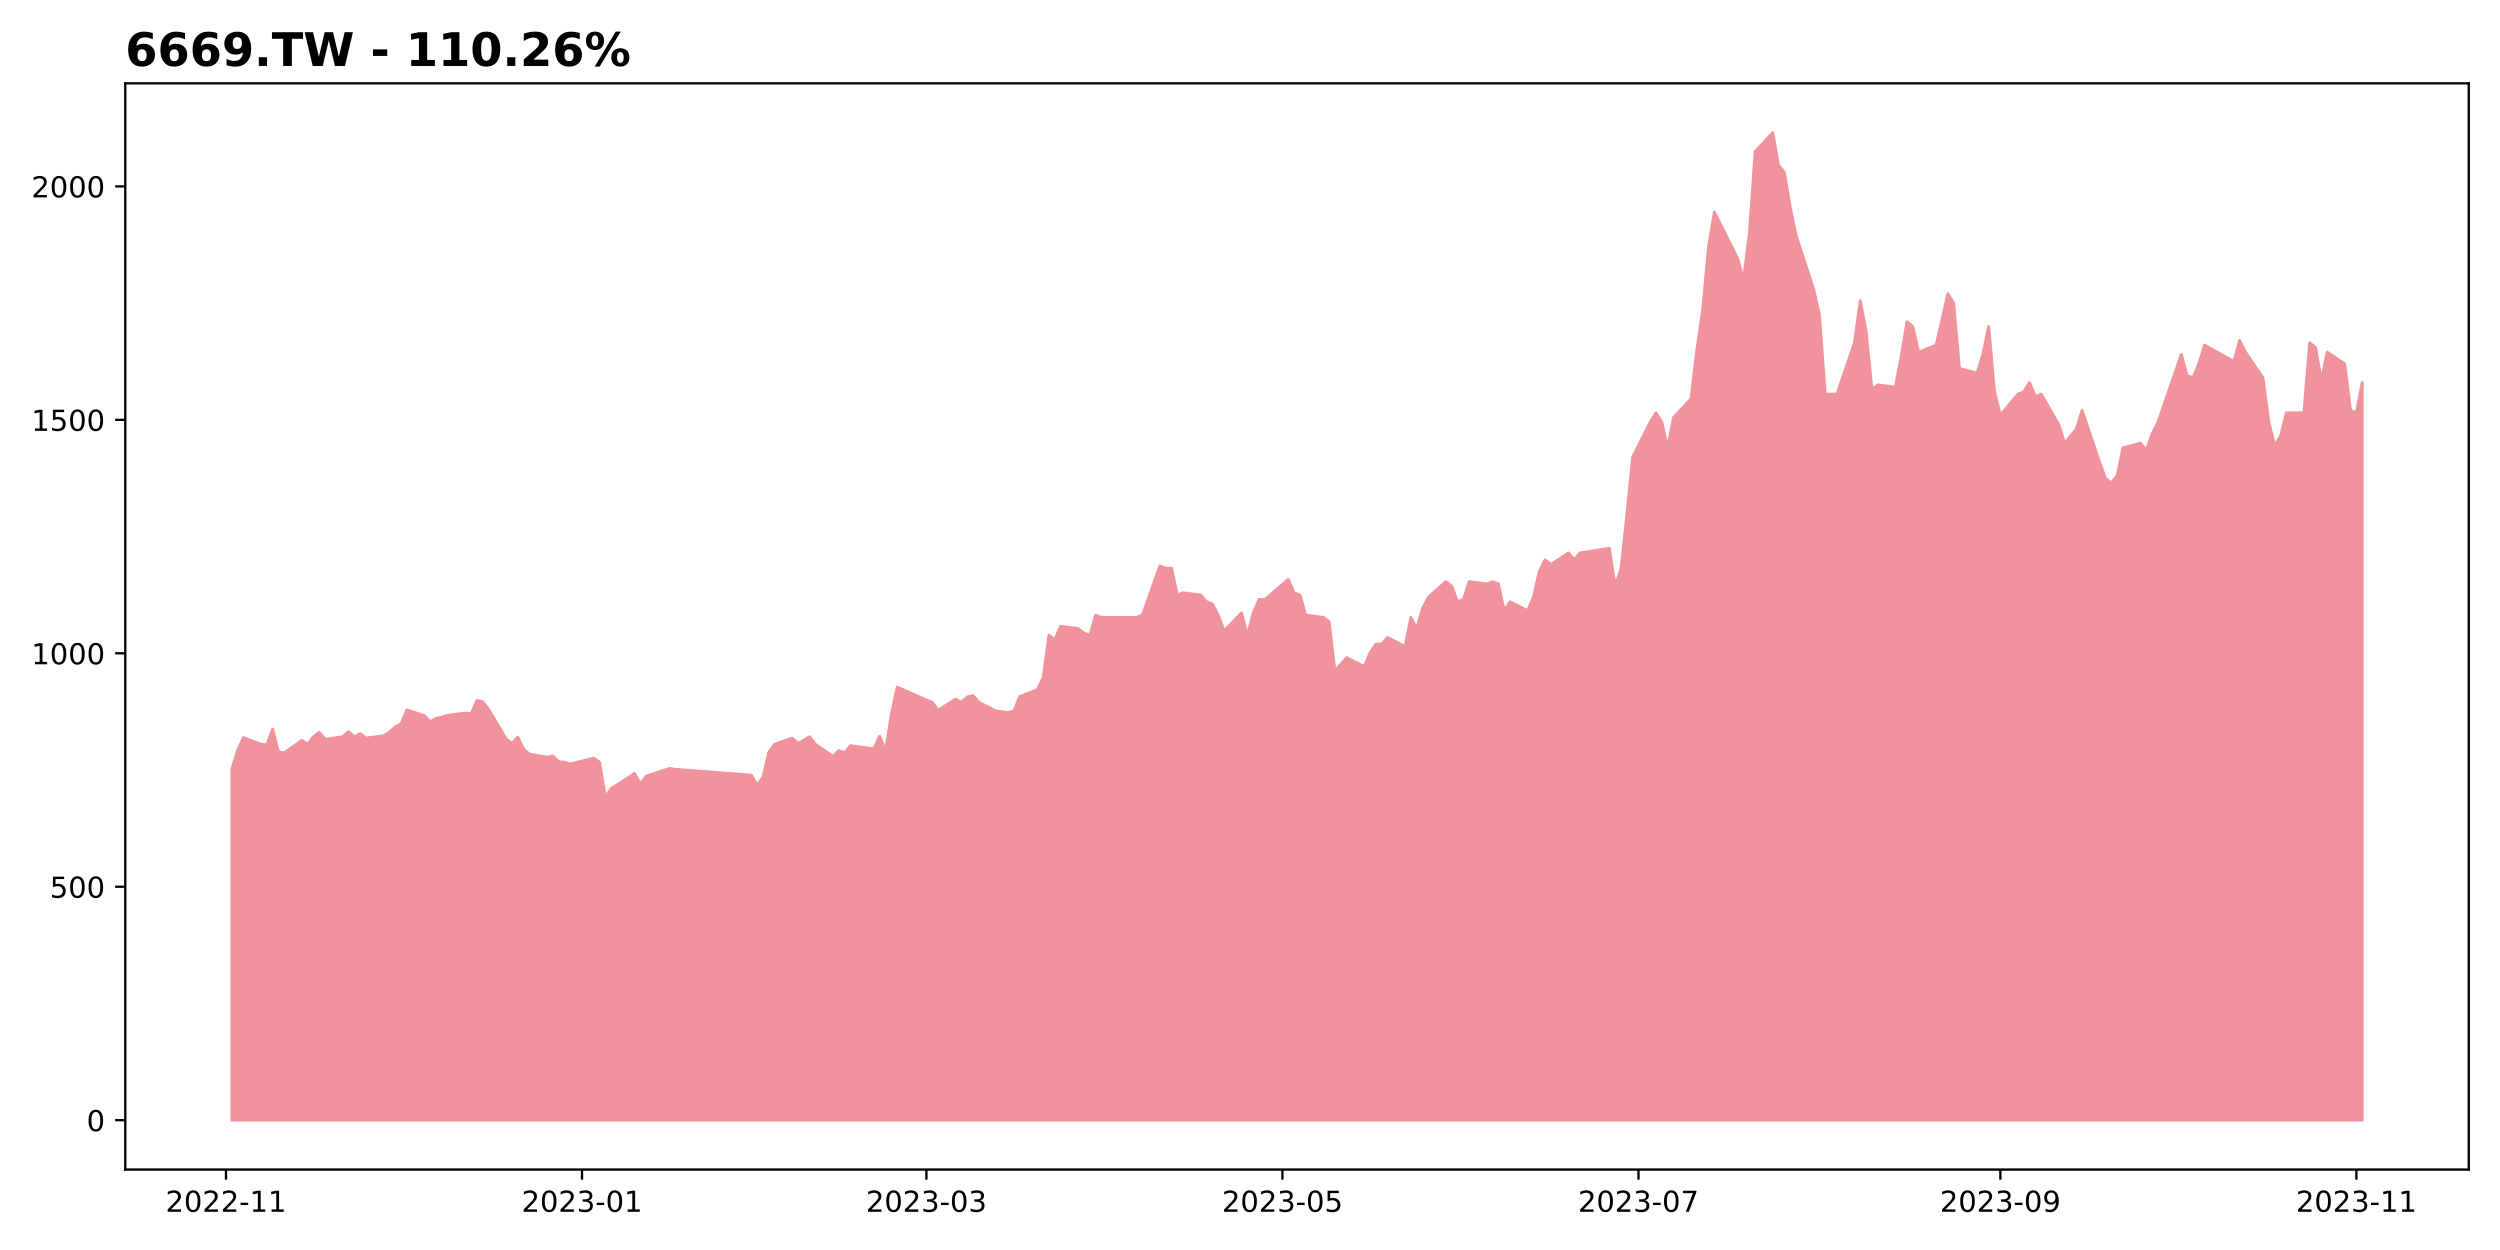 <?xml version="1.0" encoding="utf-8" standalone="no"?>
<!DOCTYPE svg PUBLIC "-//W3C//DTD SVG 1.1//EN"
  "http://www.w3.org/Graphics/SVG/1.1/DTD/svg11.dtd">
<!-- Created with matplotlib (https://matplotlib.org/) -->
<svg height="432pt" version="1.1" viewBox="0 0 864 432" width="864pt" xmlns="http://www.w3.org/2000/svg" xmlns:xlink="http://www.w3.org/1999/xlink">
 <defs>
  <style type="text/css">
*{stroke-linecap:butt;stroke-linejoin:round;}
  </style>
 </defs>
 <g id="figure_1">
  <g id="patch_1">
   <path d="M 0 432 
L 864 432 
L 864 0 
L 0 0 
z
" style="fill:#ffffff;"/>
  </g>
  <g id="axes_1">
   <g id="patch_2">
    <path d="M 43.3 404.2 
L 853.2 404.2 
L 853.2 28.8 
L 43.3 28.8 
z
" style="fill:#ffffff;"/>
   </g>
   <g id="PolyCollection_1">
    <defs>
     <path d="M 80.114 -44.864 
L 80.114 -166.117 
L 82.131 -172.759 
L 84.148 -177.084 
L 90.2 -174.767 
L 92.217 -174.612 
L 94.234 -180.018 
L 96.251 -172.141 
L 98.268 -171.832 
L 104.32 -176.157 
L 106.337 -174.767 
L 108.354 -177.393 
L 110.371 -178.937 
L 112.389 -176.466 
L 118.44 -177.393 
L 120.457 -179.092 
L 122.475 -177.393 
L 124.492 -178.474 
L 126.509 -176.929 
L 132.56 -177.701 
L 134.578 -178.937 
L 136.595 -180.791 
L 138.612 -181.872 
L 140.629 -186.66 
L 146.681 -184.652 
L 148.698 -182.49 
L 150.715 -183.726 
L 152.732 -184.189 
L 154.75 -184.807 
L 160.801 -185.579 
L 162.818 -185.27 
L 164.835 -189.904 
L 166.853 -189.441 
L 168.87 -186.815 
L 174.921 -176.62 
L 176.939 -175.076 
L 178.956 -177.238 
L 180.973 -173.068 
L 182.99 -171.369 
L 189.042 -170.287 
L 191.059 -170.751 
L 193.076 -168.743 
L 195.093 -168.588 
L 197.11 -167.97 
L 205.179 -169.978 
L 207.196 -168.588 
L 209.214 -156.54 
L 211.231 -159.475 
L 217.282 -163.336 
L 219.299 -164.727 
L 221.317 -161.02 
L 223.334 -163.8 
L 225.351 -164.418 
L 231.403 -166.426 
L 233.42 -166.117 
L 259.643 -164.109 
L 261.66 -160.711 
L 263.678 -163.336 
L 265.695 -171.986 
L 267.712 -174.767 
L 273.763 -176.929 
L 275.781 -175.076 
L 277.798 -176.157 
L 279.815 -177.393 
L 281.832 -174.767 
L 287.884 -170.596 
L 289.901 -172.604 
L 291.918 -171.832 
L 293.935 -174.303 
L 295.952 -173.994 
L 302.004 -173.222 
L 304.021 -177.547 
L 306.038 -172.45 
L 308.056 -185.116 
L 310.073 -194.538 
L 320.159 -190.058 
L 322.176 -189.286 
L 324.193 -186.506 
L 330.245 -190.367 
L 332.262 -189.286 
L 334.279 -191.14 
L 336.296 -191.603 
L 338.313 -189.286 
L 344.365 -186.197 
L 346.382 -186.042 
L 348.399 -185.734 
L 350.417 -186.351 
L 352.434 -191.294 
L 358.485 -193.611 
L 360.502 -197.782 
L 362.52 -212.456 
L 364.537 -210.911 
L 366.554 -215.545 
L 372.606 -214.773 
L 374.623 -213.228 
L 376.64 -212.456 
L 378.657 -219.406 
L 380.674 -218.634 
L 392.777 -218.634 
L 394.795 -219.406 
L 400.846 -236.397 
L 402.863 -235.625 
L 404.881 -235.625 
L 406.898 -226.357 
L 408.915 -227.13 
L 414.966 -226.357 
L 416.984 -224.04 
L 419.001 -223.268 
L 421.018 -219.406 
L 423.035 -214 
L 429.087 -220.179 
L 431.104 -212.456 
L 433.121 -220.179 
L 435.138 -224.813 
L 437.155 -224.813 
L 445.224 -231.763 
L 447.241 -227.13 
L 449.259 -226.357 
L 451.276 -219.406 
L 457.327 -218.634 
L 459.345 -217.089 
L 461.362 -200.099 
L 463.379 -202.416 
L 465.396 -204.732 
L 471.448 -201.643 
L 473.465 -206.277 
L 475.482 -209.366 
L 477.499 -209.366 
L 479.516 -211.683 
L 485.568 -208.594 
L 487.585 -218.634 
L 489.602 -214.773 
L 491.619 -221.723 
L 493.637 -225.585 
L 499.688 -230.991 
L 501.705 -229.446 
L 503.723 -224.04 
L 505.74 -224.813 
L 507.757 -230.991 
L 513.809 -230.219 
L 515.826 -230.991 
L 517.843 -230.219 
L 519.86 -220.951 
L 521.877 -224.04 
L 527.929 -220.951 
L 529.946 -225.585 
L 531.963 -234.46 
L 533.98 -238.494 
L 535.998 -236.88 
L 542.049 -240.914 
L 544.066 -238.494 
L 546.083 -240.914 
L 556.169 -242.528 
L 558.187 -229.619 
L 560.204 -235.266 
L 562.221 -253.823 
L 564.238 -273.992 
L 570.29 -286.094 
L 572.307 -289.321 
L 574.324 -286.094 
L 576.341 -277.22 
L 578.358 -287.708 
L 584.41 -294.162 
L 586.427 -311.105 
L 588.444 -324.82 
L 590.462 -346.604 
L 592.479 -358.705 
L 598.53 -346.604 
L 600.548 -342.57 
L 602.565 -335.309 
L 604.582 -351.444 
L 606.599 -379.682 
L 612.651 -386.136 
L 614.668 -374.841 
L 616.685 -372.421 
L 618.702 -360.319 
L 620.719 -350.638 
L 626.771 -332.081 
L 628.788 -323.207 
L 630.805 -295.776 
L 634.84 -295.776 
L 640.891 -313.525 
L 642.908 -328.047 
L 644.926 -317.559 
L 646.943 -297.389 
L 648.96 -299.003 
L 655.012 -298.196 
L 657.029 -308.684 
L 659.046 -320.786 
L 661.063 -319.173 
L 663.08 -310.298 
L 669.132 -312.718 
L 671.149 -321.593 
L 673.166 -330.468 
L 675.183 -327.241 
L 677.201 -304.65 
L 683.252 -303.037 
L 685.269 -309.491 
L 687.286 -319.173 
L 689.304 -296.583 
L 691.321 -288.515 
L 697.372 -295.776 
L 699.39 -296.583 
L 701.407 -299.81 
L 703.424 -294.969 
L 705.441 -295.776 
L 711.493 -285.287 
L 713.51 -278.833 
L 715.527 -281.253 
L 717.544 -283.674 
L 719.561 -290.128 
L 725.613 -272.379 
L 727.63 -266.731 
L 729.647 -265.118 
L 731.665 -267.538 
L 733.682 -277.22 
L 739.733 -278.833 
L 741.75 -276.413 
L 743.768 -282.06 
L 745.785 -286.094 
L 753.854 -309.491 
L 755.871 -302.23 
L 757.888 -301.423 
L 759.905 -306.264 
L 761.922 -312.718 
L 772.008 -307.071 
L 774.025 -314.332 
L 776.043 -310.298 
L 782.094 -301.423 
L 784.111 -286.094 
L 786.129 -278.026 
L 788.146 -281.253 
L 790.163 -289.321 
L 796.215 -289.321 
L 798.232 -313.525 
L 800.249 -311.912 
L 802.266 -300.616 
L 804.283 -310.298 
L 810.335 -306.264 
L 812.352 -290.128 
L 814.369 -289.321 
L 816.386 -299.81 
L 816.386 -44.864 
L 816.386 -44.864 
L 814.369 -44.864 
L 812.352 -44.864 
L 810.335 -44.864 
L 804.283 -44.864 
L 802.266 -44.864 
L 800.249 -44.864 
L 798.232 -44.864 
L 796.215 -44.864 
L 790.163 -44.864 
L 788.146 -44.864 
L 786.129 -44.864 
L 784.111 -44.864 
L 782.094 -44.864 
L 776.043 -44.864 
L 774.025 -44.864 
L 772.008 -44.864 
L 761.922 -44.864 
L 759.905 -44.864 
L 757.888 -44.864 
L 755.871 -44.864 
L 753.854 -44.864 
L 745.785 -44.864 
L 743.768 -44.864 
L 741.75 -44.864 
L 739.733 -44.864 
L 733.682 -44.864 
L 731.665 -44.864 
L 729.647 -44.864 
L 727.63 -44.864 
L 725.613 -44.864 
L 719.561 -44.864 
L 717.544 -44.864 
L 715.527 -44.864 
L 713.51 -44.864 
L 711.493 -44.864 
L 705.441 -44.864 
L 703.424 -44.864 
L 701.407 -44.864 
L 699.39 -44.864 
L 697.372 -44.864 
L 691.321 -44.864 
L 689.304 -44.864 
L 687.286 -44.864 
L 685.269 -44.864 
L 683.252 -44.864 
L 677.201 -44.864 
L 675.183 -44.864 
L 673.166 -44.864 
L 671.149 -44.864 
L 669.132 -44.864 
L 663.08 -44.864 
L 661.063 -44.864 
L 659.046 -44.864 
L 657.029 -44.864 
L 655.012 -44.864 
L 648.96 -44.864 
L 646.943 -44.864 
L 644.926 -44.864 
L 642.908 -44.864 
L 640.891 -44.864 
L 634.84 -44.864 
L 630.805 -44.864 
L 628.788 -44.864 
L 626.771 -44.864 
L 620.719 -44.864 
L 618.702 -44.864 
L 616.685 -44.864 
L 614.668 -44.864 
L 612.651 -44.864 
L 606.599 -44.864 
L 604.582 -44.864 
L 602.565 -44.864 
L 600.548 -44.864 
L 598.53 -44.864 
L 592.479 -44.864 
L 590.462 -44.864 
L 588.444 -44.864 
L 586.427 -44.864 
L 584.41 -44.864 
L 578.358 -44.864 
L 576.341 -44.864 
L 574.324 -44.864 
L 572.307 -44.864 
L 570.29 -44.864 
L 564.238 -44.864 
L 562.221 -44.864 
L 560.204 -44.864 
L 558.187 -44.864 
L 556.169 -44.864 
L 546.083 -44.864 
L 544.066 -44.864 
L 542.049 -44.864 
L 535.998 -44.864 
L 533.98 -44.864 
L 531.963 -44.864 
L 529.946 -44.864 
L 527.929 -44.864 
L 521.877 -44.864 
L 519.86 -44.864 
L 517.843 -44.864 
L 515.826 -44.864 
L 513.809 -44.864 
L 507.757 -44.864 
L 505.74 -44.864 
L 503.723 -44.864 
L 501.705 -44.864 
L 499.688 -44.864 
L 493.637 -44.864 
L 491.619 -44.864 
L 489.602 -44.864 
L 487.585 -44.864 
L 485.568 -44.864 
L 479.516 -44.864 
L 477.499 -44.864 
L 475.482 -44.864 
L 473.465 -44.864 
L 471.448 -44.864 
L 465.396 -44.864 
L 463.379 -44.864 
L 461.362 -44.864 
L 459.345 -44.864 
L 457.327 -44.864 
L 451.276 -44.864 
L 449.259 -44.864 
L 447.241 -44.864 
L 445.224 -44.864 
L 437.155 -44.864 
L 435.138 -44.864 
L 433.121 -44.864 
L 431.104 -44.864 
L 429.087 -44.864 
L 423.035 -44.864 
L 421.018 -44.864 
L 419.001 -44.864 
L 416.984 -44.864 
L 414.966 -44.864 
L 408.915 -44.864 
L 406.898 -44.864 
L 404.881 -44.864 
L 402.863 -44.864 
L 400.846 -44.864 
L 394.795 -44.864 
L 392.777 -44.864 
L 380.674 -44.864 
L 378.657 -44.864 
L 376.64 -44.864 
L 374.623 -44.864 
L 372.606 -44.864 
L 366.554 -44.864 
L 364.537 -44.864 
L 362.52 -44.864 
L 360.502 -44.864 
L 358.485 -44.864 
L 352.434 -44.864 
L 350.417 -44.864 
L 348.399 -44.864 
L 346.382 -44.864 
L 344.365 -44.864 
L 338.313 -44.864 
L 336.296 -44.864 
L 334.279 -44.864 
L 332.262 -44.864 
L 330.245 -44.864 
L 324.193 -44.864 
L 322.176 -44.864 
L 320.159 -44.864 
L 310.073 -44.864 
L 308.056 -44.864 
L 306.038 -44.864 
L 304.021 -44.864 
L 302.004 -44.864 
L 295.952 -44.864 
L 293.935 -44.864 
L 291.918 -44.864 
L 289.901 -44.864 
L 287.884 -44.864 
L 281.832 -44.864 
L 279.815 -44.864 
L 277.798 -44.864 
L 275.781 -44.864 
L 273.763 -44.864 
L 267.712 -44.864 
L 265.695 -44.864 
L 263.678 -44.864 
L 261.66 -44.864 
L 259.643 -44.864 
L 233.42 -44.864 
L 231.403 -44.864 
L 225.351 -44.864 
L 223.334 -44.864 
L 221.317 -44.864 
L 219.299 -44.864 
L 217.282 -44.864 
L 211.231 -44.864 
L 209.214 -44.864 
L 207.196 -44.864 
L 205.179 -44.864 
L 197.11 -44.864 
L 195.093 -44.864 
L 193.076 -44.864 
L 191.059 -44.864 
L 189.042 -44.864 
L 182.99 -44.864 
L 180.973 -44.864 
L 178.956 -44.864 
L 176.939 -44.864 
L 174.921 -44.864 
L 168.87 -44.864 
L 166.853 -44.864 
L 164.835 -44.864 
L 162.818 -44.864 
L 160.801 -44.864 
L 154.75 -44.864 
L 152.732 -44.864 
L 150.715 -44.864 
L 148.698 -44.864 
L 146.681 -44.864 
L 140.629 -44.864 
L 138.612 -44.864 
L 136.595 -44.864 
L 134.578 -44.864 
L 132.56 -44.864 
L 126.509 -44.864 
L 124.492 -44.864 
L 122.475 -44.864 
L 120.457 -44.864 
L 118.44 -44.864 
L 112.389 -44.864 
L 110.371 -44.864 
L 108.354 -44.864 
L 106.337 -44.864 
L 104.32 -44.864 
L 98.268 -44.864 
L 96.251 -44.864 
L 94.234 -44.864 
L 92.217 -44.864 
L 90.2 -44.864 
L 84.148 -44.864 
L 82.131 -44.864 
L 80.114 -44.864 
z
" id="m85624ce57a" style="stroke:#f0939d;"/>
    </defs>
    <g clip-path="url(#pb13b1cc8f0)">
     <use style="fill:#f0939d;stroke:#f0939d;" x="0" xlink:href="#m85624ce57a" y="432"/>
    </g>
   </g>
   <g id="matplotlib.axis_1">
    <g id="xtick_1">
     <g id="line2d_1">
      <defs>
       <path d="M 0 0 
L 0 3.5 
" id="mb5d801472d" style="stroke:#000000;stroke-width:0.8;"/>
      </defs>
      <g>
       <use style="stroke:#000000;stroke-width:0.8;" x="78.096" xlink:href="#mb5d801472d" y="404.2"/>
      </g>
     </g>
     <g id="text_1">
      <!-- 2022-11 -->
      <defs>
       <path d="M 19.188 8.297 
L 53.609 8.297 
L 53.609 0 
L 7.328 0 
L 7.328 8.297 
Q 12.938 14.109 22.625 23.891 
Q 32.328 33.688 34.812 36.531 
Q 39.547 41.844 41.422 45.531 
Q 43.312 49.219 43.312 52.781 
Q 43.312 58.594 39.234 62.25 
Q 35.156 65.922 28.609 65.922 
Q 23.969 65.922 18.812 64.312 
Q 13.672 62.703 7.812 59.422 
L 7.812 69.391 
Q 13.766 71.781 18.938 73 
Q 24.125 74.219 28.422 74.219 
Q 39.75 74.219 46.484 68.547 
Q 53.219 62.891 53.219 53.422 
Q 53.219 48.922 51.531 44.891 
Q 49.859 40.875 45.406 35.406 
Q 44.188 33.984 37.641 27.219 
Q 31.109 20.453 19.188 8.297 
z
" id="DejaVuSans-50"/>
       <path d="M 31.781 66.406 
Q 24.172 66.406 20.328 58.906 
Q 16.5 51.422 16.5 36.375 
Q 16.5 21.391 20.328 13.891 
Q 24.172 6.391 31.781 6.391 
Q 39.453 6.391 43.281 13.891 
Q 47.125 21.391 47.125 36.375 
Q 47.125 51.422 43.281 58.906 
Q 39.453 66.406 31.781 66.406 
z
M 31.781 74.219 
Q 44.047 74.219 50.516 64.516 
Q 56.984 54.828 56.984 36.375 
Q 56.984 17.969 50.516 8.266 
Q 44.047 -1.422 31.781 -1.422 
Q 19.531 -1.422 13.062 8.266 
Q 6.594 17.969 6.594 36.375 
Q 6.594 54.828 13.062 64.516 
Q 19.531 74.219 31.781 74.219 
z
" id="DejaVuSans-48"/>
       <path d="M 4.891 31.391 
L 31.203 31.391 
L 31.203 23.391 
L 4.891 23.391 
z
" id="DejaVuSans-45"/>
       <path d="M 12.406 8.297 
L 28.516 8.297 
L 28.516 63.922 
L 10.984 60.406 
L 10.984 69.391 
L 28.422 72.906 
L 38.281 72.906 
L 38.281 8.297 
L 54.391 8.297 
L 54.391 0 
L 12.406 0 
z
" id="DejaVuSans-49"/>
      </defs>
      <g transform="translate(57.205 418.798)scale(0.1 -0.1)">
       <use xlink:href="#DejaVuSans-50"/>
       <use x="63.623" xlink:href="#DejaVuSans-48"/>
       <use x="127.246" xlink:href="#DejaVuSans-50"/>
       <use x="190.869" xlink:href="#DejaVuSans-50"/>
       <use x="254.492" xlink:href="#DejaVuSans-45"/>
       <use x="290.576" xlink:href="#DejaVuSans-49"/>
       <use x="354.199" xlink:href="#DejaVuSans-49"/>
      </g>
     </g>
    </g>
    <g id="xtick_2">
     <g id="line2d_2">
      <g>
       <use style="stroke:#000000;stroke-width:0.8;" x="201.145" xlink:href="#mb5d801472d" y="404.2"/>
      </g>
     </g>
     <g id="text_2">
      <!-- 2023-01 -->
      <defs>
       <path d="M 40.578 39.312 
Q 47.656 37.797 51.625 33 
Q 55.609 28.219 55.609 21.188 
Q 55.609 10.406 48.188 4.484 
Q 40.766 -1.422 27.094 -1.422 
Q 22.516 -1.422 17.656 -0.516 
Q 12.797 0.391 7.625 2.203 
L 7.625 11.719 
Q 11.719 9.328 16.594 8.109 
Q 21.484 6.891 26.812 6.891 
Q 36.078 6.891 40.938 10.547 
Q 45.797 14.203 45.797 21.188 
Q 45.797 27.641 41.281 31.266 
Q 36.766 34.906 28.719 34.906 
L 20.219 34.906 
L 20.219 43.016 
L 29.109 43.016 
Q 36.375 43.016 40.234 45.922 
Q 44.094 48.828 44.094 54.297 
Q 44.094 59.906 40.109 62.906 
Q 36.141 65.922 28.719 65.922 
Q 24.656 65.922 20.016 65.031 
Q 15.375 64.156 9.812 62.312 
L 9.812 71.094 
Q 15.438 72.656 20.344 73.438 
Q 25.25 74.219 29.594 74.219 
Q 40.828 74.219 47.359 69.109 
Q 53.906 64.016 53.906 55.328 
Q 53.906 49.266 50.438 45.094 
Q 46.969 40.922 40.578 39.312 
z
" id="DejaVuSans-51"/>
      </defs>
      <g transform="translate(180.253 418.798)scale(0.1 -0.1)">
       <use xlink:href="#DejaVuSans-50"/>
       <use x="63.623" xlink:href="#DejaVuSans-48"/>
       <use x="127.246" xlink:href="#DejaVuSans-50"/>
       <use x="190.869" xlink:href="#DejaVuSans-51"/>
       <use x="254.492" xlink:href="#DejaVuSans-45"/>
       <use x="290.576" xlink:href="#DejaVuSans-48"/>
       <use x="354.199" xlink:href="#DejaVuSans-49"/>
      </g>
     </g>
    </g>
    <g id="xtick_3">
     <g id="line2d_3">
      <g>
       <use style="stroke:#000000;stroke-width:0.8;" x="320.159" xlink:href="#mb5d801472d" y="404.2"/>
      </g>
     </g>
     <g id="text_3">
      <!-- 2023-03 -->
      <g transform="translate(299.267 418.798)scale(0.1 -0.1)">
       <use xlink:href="#DejaVuSans-50"/>
       <use x="63.623" xlink:href="#DejaVuSans-48"/>
       <use x="127.246" xlink:href="#DejaVuSans-50"/>
       <use x="190.869" xlink:href="#DejaVuSans-51"/>
       <use x="254.492" xlink:href="#DejaVuSans-45"/>
       <use x="290.576" xlink:href="#DejaVuSans-48"/>
       <use x="354.199" xlink:href="#DejaVuSans-51"/>
      </g>
     </g>
    </g>
    <g id="xtick_4">
     <g id="line2d_4">
      <g>
       <use style="stroke:#000000;stroke-width:0.8;" x="443.207" xlink:href="#mb5d801472d" y="404.2"/>
      </g>
     </g>
     <g id="text_4">
      <!-- 2023-05 -->
      <defs>
       <path d="M 10.797 72.906 
L 49.516 72.906 
L 49.516 64.594 
L 19.828 64.594 
L 19.828 46.734 
Q 21.969 47.469 24.109 47.828 
Q 26.266 48.188 28.422 48.188 
Q 40.625 48.188 47.75 41.5 
Q 54.891 34.812 54.891 23.391 
Q 54.891 11.625 47.562 5.094 
Q 40.234 -1.422 26.906 -1.422 
Q 22.312 -1.422 17.547 -0.641 
Q 12.797 0.141 7.719 1.703 
L 7.719 11.625 
Q 12.109 9.234 16.797 8.062 
Q 21.484 6.891 26.703 6.891 
Q 35.156 6.891 40.078 11.328 
Q 45.016 15.766 45.016 23.391 
Q 45.016 31 40.078 35.438 
Q 35.156 39.891 26.703 39.891 
Q 22.75 39.891 18.812 39.016 
Q 14.891 38.141 10.797 36.281 
z
" id="DejaVuSans-53"/>
      </defs>
      <g transform="translate(422.316 418.798)scale(0.1 -0.1)">
       <use xlink:href="#DejaVuSans-50"/>
       <use x="63.623" xlink:href="#DejaVuSans-48"/>
       <use x="127.246" xlink:href="#DejaVuSans-50"/>
       <use x="190.869" xlink:href="#DejaVuSans-51"/>
       <use x="254.492" xlink:href="#DejaVuSans-45"/>
       <use x="290.576" xlink:href="#DejaVuSans-48"/>
       <use x="354.199" xlink:href="#DejaVuSans-53"/>
      </g>
     </g>
    </g>
    <g id="xtick_5">
     <g id="line2d_5">
      <g>
       <use style="stroke:#000000;stroke-width:0.8;" x="566.255" xlink:href="#mb5d801472d" y="404.2"/>
      </g>
     </g>
     <g id="text_5">
      <!-- 2023-07 -->
      <defs>
       <path d="M 8.203 72.906 
L 55.078 72.906 
L 55.078 68.703 
L 28.609 0 
L 18.312 0 
L 43.219 64.594 
L 8.203 64.594 
z
" id="DejaVuSans-55"/>
      </defs>
      <g transform="translate(545.364 418.798)scale(0.1 -0.1)">
       <use xlink:href="#DejaVuSans-50"/>
       <use x="63.623" xlink:href="#DejaVuSans-48"/>
       <use x="127.246" xlink:href="#DejaVuSans-50"/>
       <use x="190.869" xlink:href="#DejaVuSans-51"/>
       <use x="254.492" xlink:href="#DejaVuSans-45"/>
       <use x="290.576" xlink:href="#DejaVuSans-48"/>
       <use x="354.199" xlink:href="#DejaVuSans-55"/>
      </g>
     </g>
    </g>
    <g id="xtick_6">
     <g id="line2d_6">
      <g>
       <use style="stroke:#000000;stroke-width:0.8;" x="691.321" xlink:href="#mb5d801472d" y="404.2"/>
      </g>
     </g>
     <g id="text_6">
      <!-- 2023-09 -->
      <defs>
       <path d="M 10.984 1.516 
L 10.984 10.5 
Q 14.703 8.734 18.5 7.812 
Q 22.312 6.891 25.984 6.891 
Q 35.75 6.891 40.891 13.453 
Q 46.047 20.016 46.781 33.406 
Q 43.953 29.203 39.594 26.953 
Q 35.25 24.703 29.984 24.703 
Q 19.047 24.703 12.672 31.312 
Q 6.297 37.938 6.297 49.422 
Q 6.297 60.641 12.938 67.422 
Q 19.578 74.219 30.609 74.219 
Q 43.266 74.219 49.922 64.516 
Q 56.594 54.828 56.594 36.375 
Q 56.594 19.141 48.406 8.859 
Q 40.234 -1.422 26.422 -1.422 
Q 22.703 -1.422 18.891 -0.688 
Q 15.094 0.047 10.984 1.516 
z
M 30.609 32.422 
Q 37.25 32.422 41.125 36.953 
Q 45.016 41.5 45.016 49.422 
Q 45.016 57.281 41.125 61.844 
Q 37.25 66.406 30.609 66.406 
Q 23.969 66.406 20.094 61.844 
Q 16.219 57.281 16.219 49.422 
Q 16.219 41.5 20.094 36.953 
Q 23.969 32.422 30.609 32.422 
z
" id="DejaVuSans-57"/>
      </defs>
      <g transform="translate(670.429 418.798)scale(0.1 -0.1)">
       <use xlink:href="#DejaVuSans-50"/>
       <use x="63.623" xlink:href="#DejaVuSans-48"/>
       <use x="127.246" xlink:href="#DejaVuSans-50"/>
       <use x="190.869" xlink:href="#DejaVuSans-51"/>
       <use x="254.492" xlink:href="#DejaVuSans-45"/>
       <use x="290.576" xlink:href="#DejaVuSans-48"/>
       <use x="354.199" xlink:href="#DejaVuSans-57"/>
      </g>
     </g>
    </g>
    <g id="xtick_7">
     <g id="line2d_7">
      <g>
       <use style="stroke:#000000;stroke-width:0.8;" x="814.369" xlink:href="#mb5d801472d" y="404.2"/>
      </g>
     </g>
     <g id="text_7">
      <!-- 2023-11 -->
      <g transform="translate(793.478 418.798)scale(0.1 -0.1)">
       <use xlink:href="#DejaVuSans-50"/>
       <use x="63.623" xlink:href="#DejaVuSans-48"/>
       <use x="127.246" xlink:href="#DejaVuSans-50"/>
       <use x="190.869" xlink:href="#DejaVuSans-51"/>
       <use x="254.492" xlink:href="#DejaVuSans-45"/>
       <use x="290.576" xlink:href="#DejaVuSans-49"/>
       <use x="354.199" xlink:href="#DejaVuSans-49"/>
      </g>
     </g>
    </g>
   </g>
   <g id="matplotlib.axis_2">
    <g id="ytick_1">
     <g id="line2d_8">
      <defs>
       <path d="M 0 0 
L -3.5 0 
" id="mf5326d8346" style="stroke:#000000;stroke-width:0.8;"/>
      </defs>
      <g>
       <use style="stroke:#000000;stroke-width:0.8;" x="43.3" xlink:href="#mf5326d8346" y="387.136"/>
      </g>
     </g>
     <g id="text_8">
      <!-- 0 -->
      <g transform="translate(29.938 390.936)scale(0.1 -0.1)">
       <use xlink:href="#DejaVuSans-48"/>
      </g>
     </g>
    </g>
    <g id="ytick_2">
     <g id="line2d_9">
      <g>
       <use style="stroke:#000000;stroke-width:0.8;" x="43.3" xlink:href="#mf5326d8346" y="306.457"/>
      </g>
     </g>
     <g id="text_9">
      <!-- 500 -->
      <g transform="translate(17.212 310.256)scale(0.1 -0.1)">
       <use xlink:href="#DejaVuSans-53"/>
       <use x="63.623" xlink:href="#DejaVuSans-48"/>
       <use x="127.246" xlink:href="#DejaVuSans-48"/>
      </g>
     </g>
    </g>
    <g id="ytick_3">
     <g id="line2d_10">
      <g>
       <use style="stroke:#000000;stroke-width:0.8;" x="43.3" xlink:href="#mf5326d8346" y="225.778"/>
      </g>
     </g>
     <g id="text_10">
      <!-- 1000 -->
      <g transform="translate(10.85 229.577)scale(0.1 -0.1)">
       <use xlink:href="#DejaVuSans-49"/>
       <use x="63.623" xlink:href="#DejaVuSans-48"/>
       <use x="127.246" xlink:href="#DejaVuSans-48"/>
       <use x="190.869" xlink:href="#DejaVuSans-48"/>
      </g>
     </g>
    </g>
    <g id="ytick_4">
     <g id="line2d_11">
      <g>
       <use style="stroke:#000000;stroke-width:0.8;" x="43.3" xlink:href="#mf5326d8346" y="145.099"/>
      </g>
     </g>
     <g id="text_11">
      <!-- 1500 -->
      <g transform="translate(10.85 148.898)scale(0.1 -0.1)">
       <use xlink:href="#DejaVuSans-49"/>
       <use x="63.623" xlink:href="#DejaVuSans-53"/>
       <use x="127.246" xlink:href="#DejaVuSans-48"/>
       <use x="190.869" xlink:href="#DejaVuSans-48"/>
      </g>
     </g>
    </g>
    <g id="ytick_5">
     <g id="line2d_12">
      <g>
       <use style="stroke:#000000;stroke-width:0.8;" x="43.3" xlink:href="#mf5326d8346" y="64.42"/>
      </g>
     </g>
     <g id="text_12">
      <!-- 2000 -->
      <g transform="translate(10.85 68.219)scale(0.1 -0.1)">
       <use xlink:href="#DejaVuSans-50"/>
       <use x="63.623" xlink:href="#DejaVuSans-48"/>
       <use x="127.246" xlink:href="#DejaVuSans-48"/>
       <use x="190.869" xlink:href="#DejaVuSans-48"/>
      </g>
     </g>
    </g>
   </g>
   <g id="patch_3">
    <path d="M 43.3 404.2 
L 43.3 28.8 
" style="fill:none;stroke:#000000;stroke-linecap:square;stroke-linejoin:miter;stroke-width:0.8;"/>
   </g>
   <g id="patch_4">
    <path d="M 853.2 404.2 
L 853.2 28.8 
" style="fill:none;stroke:#000000;stroke-linecap:square;stroke-linejoin:miter;stroke-width:0.8;"/>
   </g>
   <g id="patch_5">
    <path d="M 43.3 404.2 
L 853.2 404.2 
" style="fill:none;stroke:#000000;stroke-linecap:square;stroke-linejoin:miter;stroke-width:0.8;"/>
   </g>
   <g id="patch_6">
    <path d="M 43.3 28.8 
L 853.2 28.8 
" style="fill:none;stroke:#000000;stroke-linecap:square;stroke-linejoin:miter;stroke-width:0.8;"/>
   </g>
   <g id="text_13">
    <!-- 6669.TW - 110.26% -->
    <defs>
     <path d="M 36.188 35.984 
Q 31.25 35.984 28.781 32.781 
Q 26.312 29.594 26.312 23.188 
Q 26.312 16.797 28.781 13.594 
Q 31.25 10.406 36.188 10.406 
Q 41.156 10.406 43.625 13.594 
Q 46.094 16.797 46.094 23.188 
Q 46.094 29.594 43.625 32.781 
Q 41.156 35.984 36.188 35.984 
z
M 59.422 71 
L 59.422 57.516 
Q 54.781 59.719 50.672 60.766 
Q 46.578 61.812 42.672 61.812 
Q 34.281 61.812 29.594 57.141 
Q 24.906 52.484 24.125 43.312 
Q 27.344 45.703 31.094 46.891 
Q 34.859 48.094 39.312 48.094 
Q 50.484 48.094 57.344 41.547 
Q 64.203 35.016 64.203 24.422 
Q 64.203 12.703 56.531 5.641 
Q 48.875 -1.422 35.984 -1.422 
Q 21.781 -1.422 13.984 8.172 
Q 6.203 17.781 6.203 35.406 
Q 6.203 53.469 15.312 63.797 
Q 24.422 74.125 40.281 74.125 
Q 45.312 74.125 50.047 73.344 
Q 54.781 72.562 59.422 71 
z
" id="DejaVuSans-Bold-54"/>
     <path d="M 10.016 1.609 
L 10.016 15.094 
Q 14.5 12.984 18.594 11.938 
Q 22.703 10.891 26.703 10.891 
Q 35.109 10.891 39.797 15.547 
Q 44.484 20.219 45.312 29.391 
Q 42 26.953 38.234 25.734 
Q 34.469 24.516 30.078 24.516 
Q 18.891 24.516 12.031 31.031 
Q 5.172 37.547 5.172 48.188 
Q 5.172 59.969 12.812 67.047 
Q 20.453 74.125 33.297 74.125 
Q 47.562 74.125 55.375 64.5 
Q 63.188 54.891 63.188 37.312 
Q 63.188 19.234 54.047 8.906 
Q 44.922 -1.422 29 -1.422 
Q 23.875 -1.422 19.188 -0.656 
Q 14.5 0.094 10.016 1.609 
z
M 33.203 36.719 
Q 38.141 36.719 40.625 39.906 
Q 43.109 43.109 43.109 49.516 
Q 43.109 55.859 40.625 59.078 
Q 38.141 62.312 33.203 62.312 
Q 28.266 62.312 25.781 59.078 
Q 23.297 55.859 23.297 49.516 
Q 23.297 43.109 25.781 39.906 
Q 28.266 36.719 33.203 36.719 
z
" id="DejaVuSans-Bold-57"/>
     <path d="M 10.203 18.891 
L 27.781 18.891 
L 27.781 0 
L 10.203 0 
z
" id="DejaVuSans-Bold-46"/>
     <path d="M 0.484 72.906 
L 67.672 72.906 
L 67.672 58.688 
L 43.5 58.688 
L 43.5 0 
L 24.703 0 
L 24.703 58.688 
L 0.484 58.688 
z
" id="DejaVuSans-Bold-84"/>
     <path d="M 2.984 72.906 
L 21 72.906 
L 33.594 19.922 
L 46.094 72.906 
L 64.203 72.906 
L 76.703 19.922 
L 89.312 72.906 
L 107.172 72.906 
L 89.984 0 
L 68.312 0 
L 55.078 55.422 
L 42 0 
L 20.312 0 
z
" id="DejaVuSans-Bold-87"/>
     <path id="DejaVuSans-Bold-32"/>
     <path d="M 5.422 35.891 
L 36.078 35.891 
L 36.078 21.688 
L 5.422 21.688 
z
" id="DejaVuSans-Bold-45"/>
     <path d="M 11.719 12.984 
L 28.328 12.984 
L 28.328 60.109 
L 11.281 56.594 
L 11.281 69.391 
L 28.219 72.906 
L 46.094 72.906 
L 46.094 12.984 
L 62.703 12.984 
L 62.703 0 
L 11.719 0 
z
" id="DejaVuSans-Bold-49"/>
     <path d="M 46 36.531 
Q 46 50.203 43.438 55.781 
Q 40.875 61.375 34.812 61.375 
Q 28.766 61.375 26.172 55.781 
Q 23.578 50.203 23.578 36.531 
Q 23.578 22.703 26.172 17.031 
Q 28.766 11.375 34.812 11.375 
Q 40.828 11.375 43.406 17.031 
Q 46 22.703 46 36.531 
z
M 64.797 36.375 
Q 64.797 18.266 56.984 8.422 
Q 49.172 -1.422 34.812 -1.422 
Q 20.406 -1.422 12.594 8.422 
Q 4.781 18.266 4.781 36.375 
Q 4.781 54.547 12.594 64.375 
Q 20.406 74.219 34.812 74.219 
Q 49.172 74.219 56.984 64.375 
Q 64.797 54.547 64.797 36.375 
z
" id="DejaVuSans-Bold-48"/>
     <path d="M 28.812 13.812 
L 60.891 13.812 
L 60.891 0 
L 7.906 0 
L 7.906 13.812 
L 34.516 37.312 
Q 38.094 40.531 39.797 43.609 
Q 41.5 46.688 41.5 50 
Q 41.5 55.125 38.062 58.25 
Q 34.625 61.375 28.906 61.375 
Q 24.516 61.375 19.281 59.5 
Q 14.062 57.625 8.109 53.906 
L 8.109 69.922 
Q 14.453 72.016 20.656 73.109 
Q 26.859 74.219 32.812 74.219 
Q 45.906 74.219 53.156 68.453 
Q 60.406 62.703 60.406 52.391 
Q 60.406 46.438 57.328 41.281 
Q 54.25 36.141 44.391 27.484 
z
" id="DejaVuSans-Bold-50"/>
     <path d="M 77.484 30.078 
Q 74.031 30.078 72.125 27.078 
Q 70.219 24.078 70.219 18.5 
Q 70.219 12.891 72.094 9.891 
Q 73.969 6.891 77.484 6.891 
Q 81 6.891 82.859 9.891 
Q 84.719 12.891 84.719 18.5 
Q 84.719 24.078 82.828 27.078 
Q 80.953 30.078 77.484 30.078 
z
M 77.484 38.281 
Q 86.578 38.281 91.797 33 
Q 97.016 27.734 97.016 18.5 
Q 97.016 9.281 91.797 3.922 
Q 86.578 -1.422 77.484 -1.422 
Q 68.406 -1.422 63.156 3.922 
Q 57.906 9.281 57.906 18.5 
Q 57.906 27.688 63.156 32.984 
Q 68.406 38.281 77.484 38.281 
z
M 32.719 -1.422 
L 21.922 -1.422 
L 67.484 74.219 
L 78.328 74.219 
z
M 22.703 74.219 
Q 31.781 74.219 36.984 68.922 
Q 42.188 63.625 42.188 54.391 
Q 42.188 45.172 36.984 39.844 
Q 31.781 34.516 22.703 34.516 
Q 13.625 34.516 8.422 39.844 
Q 3.219 45.172 3.219 54.391 
Q 3.219 63.625 8.422 68.922 
Q 13.625 74.219 22.703 74.219 
z
M 22.703 66.016 
Q 19.188 66.016 17.281 62.984 
Q 15.375 59.969 15.375 54.391 
Q 15.375 48.781 17.281 45.719 
Q 19.188 42.672 22.703 42.672 
Q 26.219 42.672 28.094 45.719 
Q 29.984 48.781 29.984 54.391 
Q 29.984 59.969 28.078 62.984 
Q 26.172 66.016 22.703 66.016 
z
" id="DejaVuSans-Bold-37"/>
    </defs>
    <g transform="translate(43.3 22.8)scale(0.16 -0.16)">
     <use xlink:href="#DejaVuSans-Bold-54"/>
     <use x="69.58" xlink:href="#DejaVuSans-Bold-54"/>
     <use x="139.16" xlink:href="#DejaVuSans-Bold-54"/>
     <use x="208.74" xlink:href="#DejaVuSans-Bold-57"/>
     <use x="278.32" xlink:href="#DejaVuSans-Bold-46"/>
     <use x="316.309" xlink:href="#DejaVuSans-Bold-84"/>
     <use x="384.521" xlink:href="#DejaVuSans-Bold-87"/>
     <use x="494.824" xlink:href="#DejaVuSans-Bold-32"/>
     <use x="529.639" xlink:href="#DejaVuSans-Bold-45"/>
     <use x="571.143" xlink:href="#DejaVuSans-Bold-32"/>
     <use x="605.957" xlink:href="#DejaVuSans-Bold-49"/>
     <use x="675.537" xlink:href="#DejaVuSans-Bold-49"/>
     <use x="745.117" xlink:href="#DejaVuSans-Bold-48"/>
     <use x="814.697" xlink:href="#DejaVuSans-Bold-46"/>
     <use x="852.686" xlink:href="#DejaVuSans-Bold-50"/>
     <use x="922.266" xlink:href="#DejaVuSans-Bold-54"/>
     <use x="991.846" xlink:href="#DejaVuSans-Bold-37"/>
    </g>
   </g>
  </g>
 </g>
 <defs>
  <clipPath id="pb13b1cc8f0">
   <rect height="375.4" width="809.9" x="43.3" y="28.8"/>
  </clipPath>
 </defs>
</svg>
